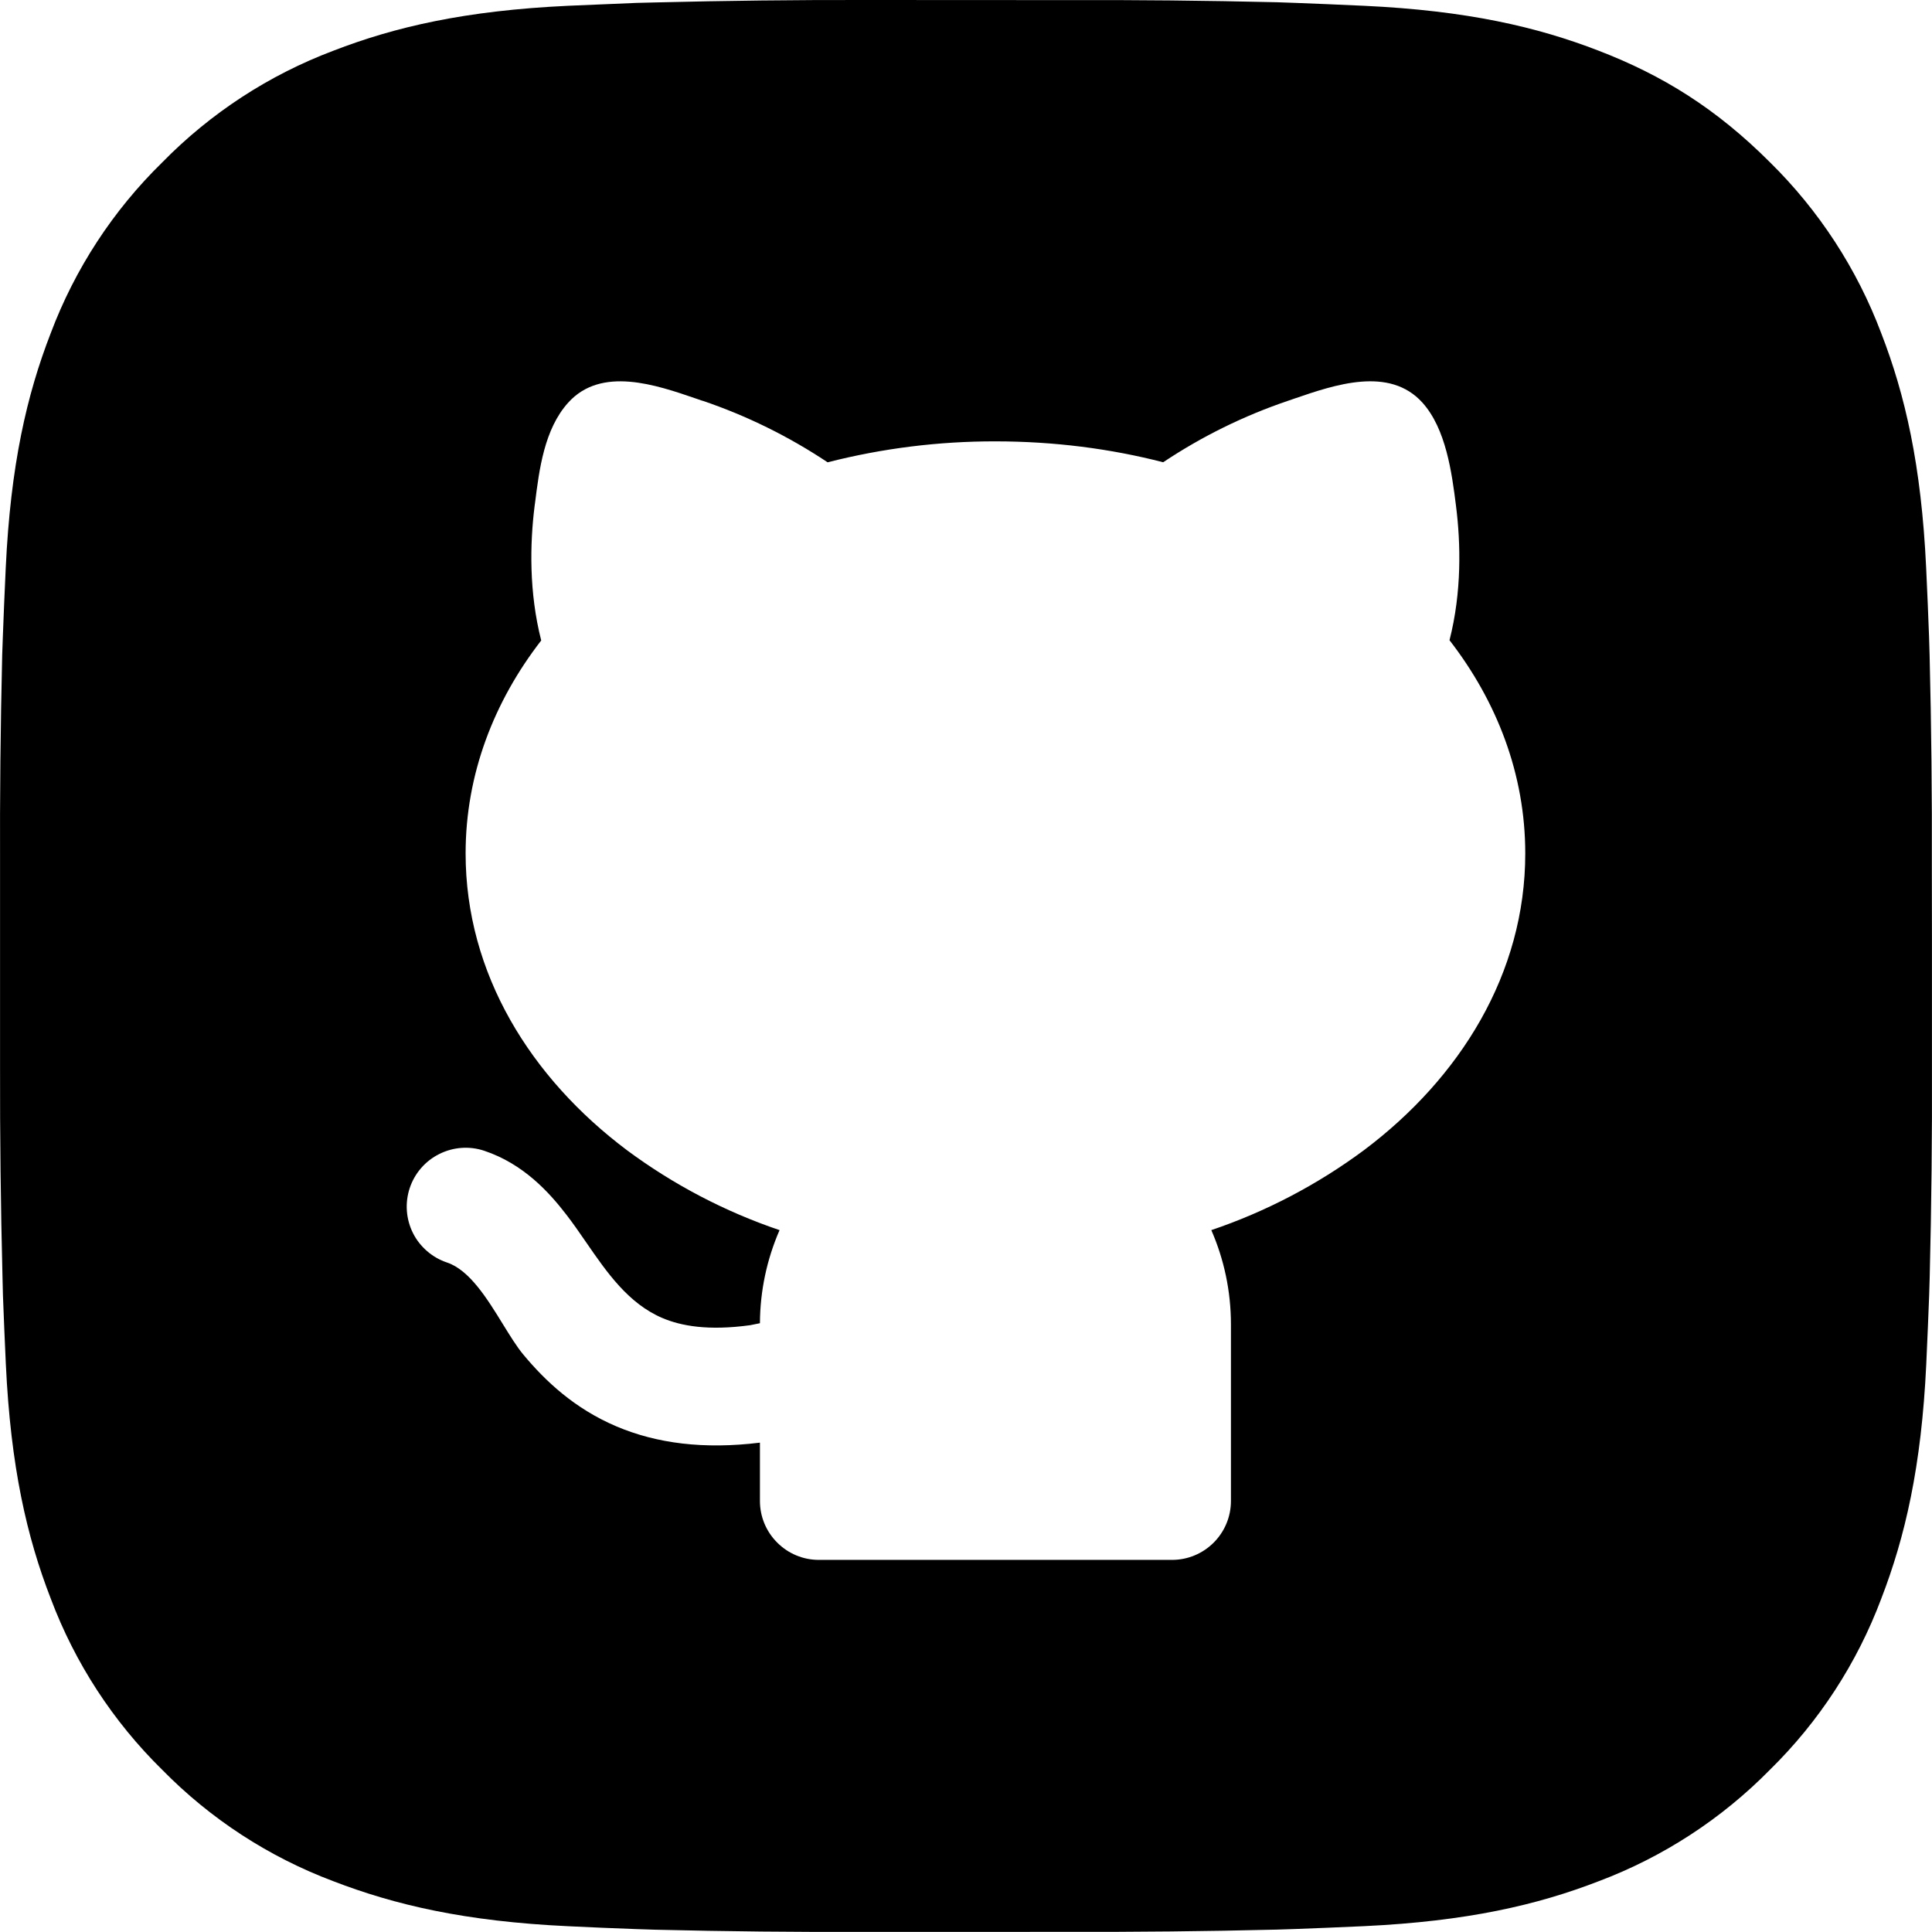 <svg width="38" height="38" viewBox="0 0 38 38" >
<path fill-rule="evenodd" clip-rule="evenodd" d="M20.953 0.002C22.34 -0.003 23.726 0.011 25.112 0.044L25.481 0.057C25.892 0.072 26.299 0.09 26.785 0.112L26.787 0.112L26.833 0.114C28.855 0.209 30.234 0.529 31.445 0.998C32.698 1.48 33.755 2.134 34.811 3.19C35.777 4.14 36.525 5.288 37.002 6.555C37.471 7.765 37.79 9.147 37.885 11.168C37.908 11.673 37.927 12.095 37.942 12.521L37.953 12.889C37.987 14.275 38.002 15.661 37.997 17.046L37.999 18.464V20.953C38.004 22.339 37.989 23.725 37.955 25.111L37.944 25.48C37.929 25.892 37.911 26.299 37.889 26.786L37.887 26.833C37.792 28.854 37.469 30.234 37.002 31.444C36.526 32.712 35.778 33.862 34.811 34.81C33.861 35.776 32.712 36.524 31.445 37.001C30.234 37.47 28.855 37.789 26.833 37.885L26.787 37.887C26.3 37.908 25.893 37.927 25.481 37.941L25.112 37.953C23.726 37.987 22.34 38.001 20.953 37.997L19.536 37.998H17.049C15.662 38.003 14.276 37.989 12.89 37.955L12.521 37.943C12.07 37.927 11.62 37.908 11.169 37.886C9.147 37.791 7.768 37.468 6.556 37.001C5.288 36.525 4.14 35.777 3.191 34.81C2.224 33.861 1.476 32.712 0.999 31.444C0.529 30.234 0.21 28.854 0.115 26.833C0.094 26.382 0.075 25.931 0.058 25.48L0.049 25.111C0.014 23.725 -0.002 22.339 0.001 20.953V17.046C-0.004 15.661 0.01 14.275 0.043 12.889L0.056 12.521C0.071 12.095 0.09 11.673 0.113 11.168C0.208 9.145 0.527 7.767 0.997 6.555C1.474 5.287 2.224 4.139 3.193 3.192C4.141 2.225 5.288 1.476 6.556 0.998C7.768 0.529 9.145 0.209 11.169 0.114L12.521 0.057L12.89 0.048C14.275 0.013 15.661 -0.003 17.047 0L20.953 0.002ZM16.278 9.093C15.514 8.584 14.687 8.176 13.818 7.882L13.816 7.883C13.777 7.87 13.738 7.856 13.697 7.842C12.9 7.568 11.826 7.199 11.176 7.919C10.705 8.441 10.606 9.231 10.522 9.904L10.521 9.909L10.515 9.953C10.423 10.689 10.402 11.647 10.645 12.597C9.717 13.796 9.158 15.227 9.158 16.786C9.158 19.152 10.439 21.203 12.334 22.625C13.246 23.301 14.258 23.831 15.333 24.195C15.081 24.773 14.95 25.396 14.947 26.026L14.754 26.065C13.923 26.179 13.391 26.078 13.029 25.924C12.359 25.639 11.937 25.027 11.529 24.435C11.401 24.249 11.274 24.065 11.142 23.894C10.798 23.447 10.295 22.892 9.524 22.634C9.233 22.537 8.915 22.56 8.64 22.698C8.365 22.835 8.156 23.076 8.059 23.367C7.962 23.659 7.985 23.977 8.122 24.252C8.19 24.388 8.285 24.509 8.4 24.608C8.515 24.708 8.648 24.784 8.792 24.832C9.236 24.98 9.585 25.547 9.893 26.048C10.034 26.276 10.166 26.491 10.295 26.645C10.727 27.164 11.301 27.706 12.126 28.056C12.914 28.39 13.842 28.511 14.947 28.375V29.523C14.947 29.83 15.069 30.124 15.287 30.341C15.504 30.559 15.798 30.681 16.105 30.681H23.053C23.36 30.681 23.654 30.559 23.872 30.341C24.089 30.124 24.211 29.83 24.211 29.523V26.049C24.211 25.39 24.073 24.763 23.825 24.195C24.9 23.831 25.912 23.301 26.824 22.625C28.719 21.203 30 19.15 30 16.786C30 15.225 29.44 13.793 28.51 12.592C28.753 11.643 28.731 10.686 28.638 9.952C28.556 9.295 28.44 8.433 27.977 7.919C27.327 7.199 26.254 7.567 25.456 7.841C25.416 7.855 25.376 7.869 25.337 7.882C24.468 8.176 23.641 8.583 22.878 9.092C21.838 8.824 20.729 8.681 19.579 8.681C18.466 8.679 17.357 8.817 16.278 9.093Z"/>
</svg>
